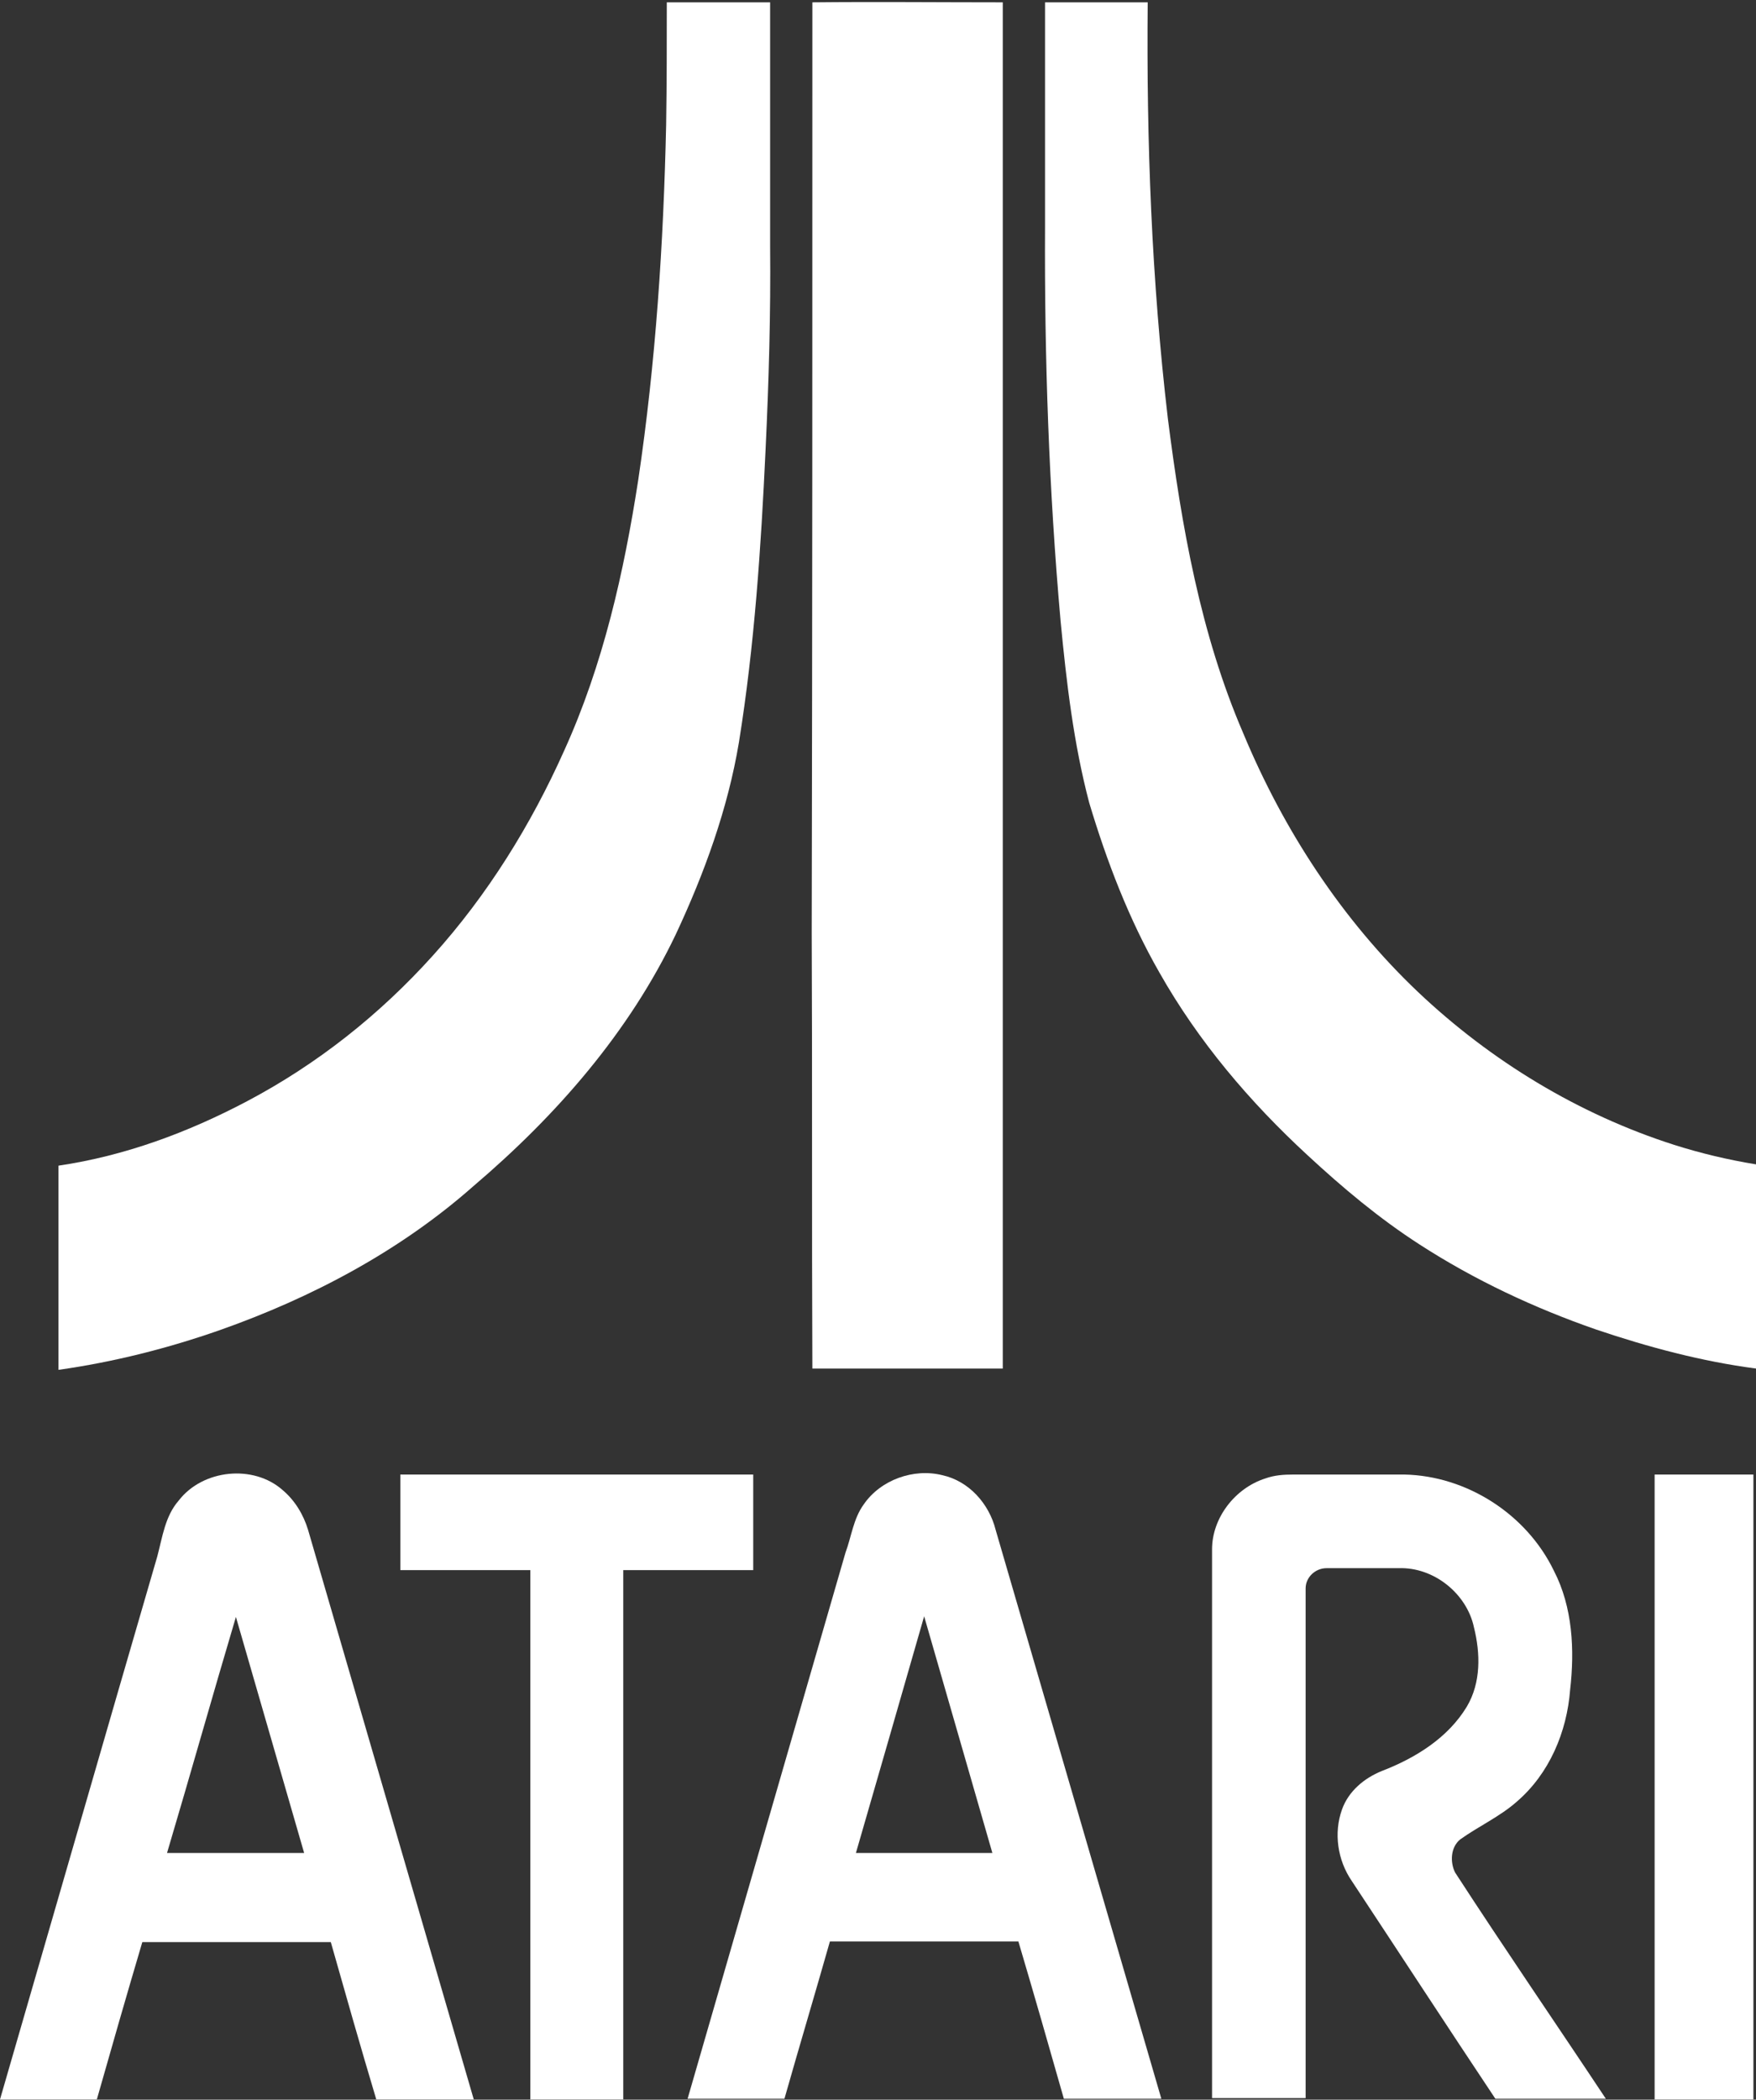 <svg clip-rule="evenodd" fill-rule="evenodd" stroke-linejoin="round" stroke-miterlimit="2" viewBox="0 0 600 717" xmlns="http://www.w3.org/2000/svg"><rect x="0" y="0" width="600" height="717" fill="#333333" stroke="none"/><g fill="#fff" fill-rule="nonzero"><path d="m227.832.797h35.307v83.271c.222 23.093-.444 46.188-1.555 69.503-1.554 33.308-3.773 66.839-9.103 99.925-3.775 22.651-11.77 44.635-21.54 65.509-15.988 33.531-40.858 61.953-69.06 85.936-25.092 22.205-55.293 38.193-86.825 49.295-17.765 6.218-36.195 10.882-55.071 13.547v-69.726c22.649-3.331 44.189-11.325 64.397-21.984 23.983-12.657 45.301-29.534 63.509-49.741 18.653-20.65 33.531-44.633 44.856-69.948 13.323-29.312 20.429-60.844 25.315-92.375 5.994-40.193 8.659-80.829 9.548-121.466.222-14.212.222-27.979.222-41.746z"/><path d="m277.574.797c21.761-.224 43.301 0 65.061 0v466.542h-65.061c-.224-49.519 0-99.26-.224-148.778.224-105.922.224-211.844.224-317.764z"/><path d="m357.07.797h35.085c-.444 47.52 1.331 94.818 6.885 142.116 4.662 36.639 11.101 73.501 25.756 107.474 13.769 33.089 33.753 63.732 59.734 88.381 24.87 23.537 54.849 41.746 87.491 52.182 9.106 2.889 18.431 5.108 27.979 6.663v69.726c-18.653-2.443-36.86-7.329-54.627-13.323-21.094-7.329-41.523-16.878-60.397-29.089-13.769-8.883-26.203-19.321-38.196-30.423-19.761-18.208-37.304-38.859-50.629-62.398-10.436-18.209-17.985-37.972-23.981-57.958-5.33-20.207-7.771-41.081-9.772-61.953-3.997-44.855-5.552-89.934-5.328-135.011v-76.387z"/><path d="m80.608 552.165c-7.995 26.87-15.545 53.736-23.539 80.606h46.854c-7.771-26.87-15.544-53.736-23.315-80.606zm-19.541-39.749c8.215-10.658 25.536-12.435 35.529-3.553 4.22 3.553 7.107 8.439 8.66 13.547 18.876 64.84 37.75 129.681 56.625 194.523h-33.309c-5.33-17.767-10.436-35.752-15.544-53.74h-64.398c-5.33 17.988-10.436 35.751-15.544 53.74h-33.086c17.987-61.955 35.751-123.688 53.738-185.42 1.777-6.662 2.665-13.767 7.329-19.097z"/><path d="m292.45 632.771h46.632c-7.771-26.87-15.542-53.958-23.315-80.828-7.773 27.092-15.544 53.958-23.317 80.828zm2.665-119.023c5.774-8.439 17.099-12.434 26.87-9.991 9.104 1.998 15.986 9.769 18.209 18.653 18.873 64.84 37.75 129.458 56.625 194.299h-33.31c-5.108-17.987-10.214-35.75-15.544-53.738h-64.396c-5.108 17.988-10.438 35.751-15.544 53.738h-33.087c17.987-62.176 35.974-124.353 53.961-186.528 1.998-5.33 2.663-11.547 6.216-16.433z"/><path d="m136.789 503.534h120.578v32.643h-44.413v180.756h-31.754v-180.756h-44.411z"/><path d="m432.347 504.867c3.109-1.11 6.218-1.333 9.549-1.333h37.972c21.318.443 41.746 13.546 51.074 32.863 6.438 12.437 7.105 27.092 5.55 40.637-1.11 14.436-7.107 28.647-18.209 38.195-5.772 5.108-13.101 8.439-19.319 12.879-3.331 2.665-3.552 7.772-1.777 11.326 16.877 25.98 34.419 51.517 51.518 77.275h-37.749c-16.434-24.648-32.644-49.517-49.076-74.388-4.884-7.107-6.217-16.434-3.331-24.427 2.221-6.217 7.55-10.66 13.547-13.103 11.548-4.44 22.65-11.324 29.09-21.983 4.884-8.215 4.662-18.208 2.442-27.09-2.442-11.546-13.768-20.652-25.758-20.207h-24.649c-3.776 0-7.107 3.109-7.107 6.882v174.094h-31.974v-187.417c0-10.658 7.771-20.872 18.207-24.203z"/><path d="m565.359 503.534h33.754v213.398h-33.754z"/></g></svg>